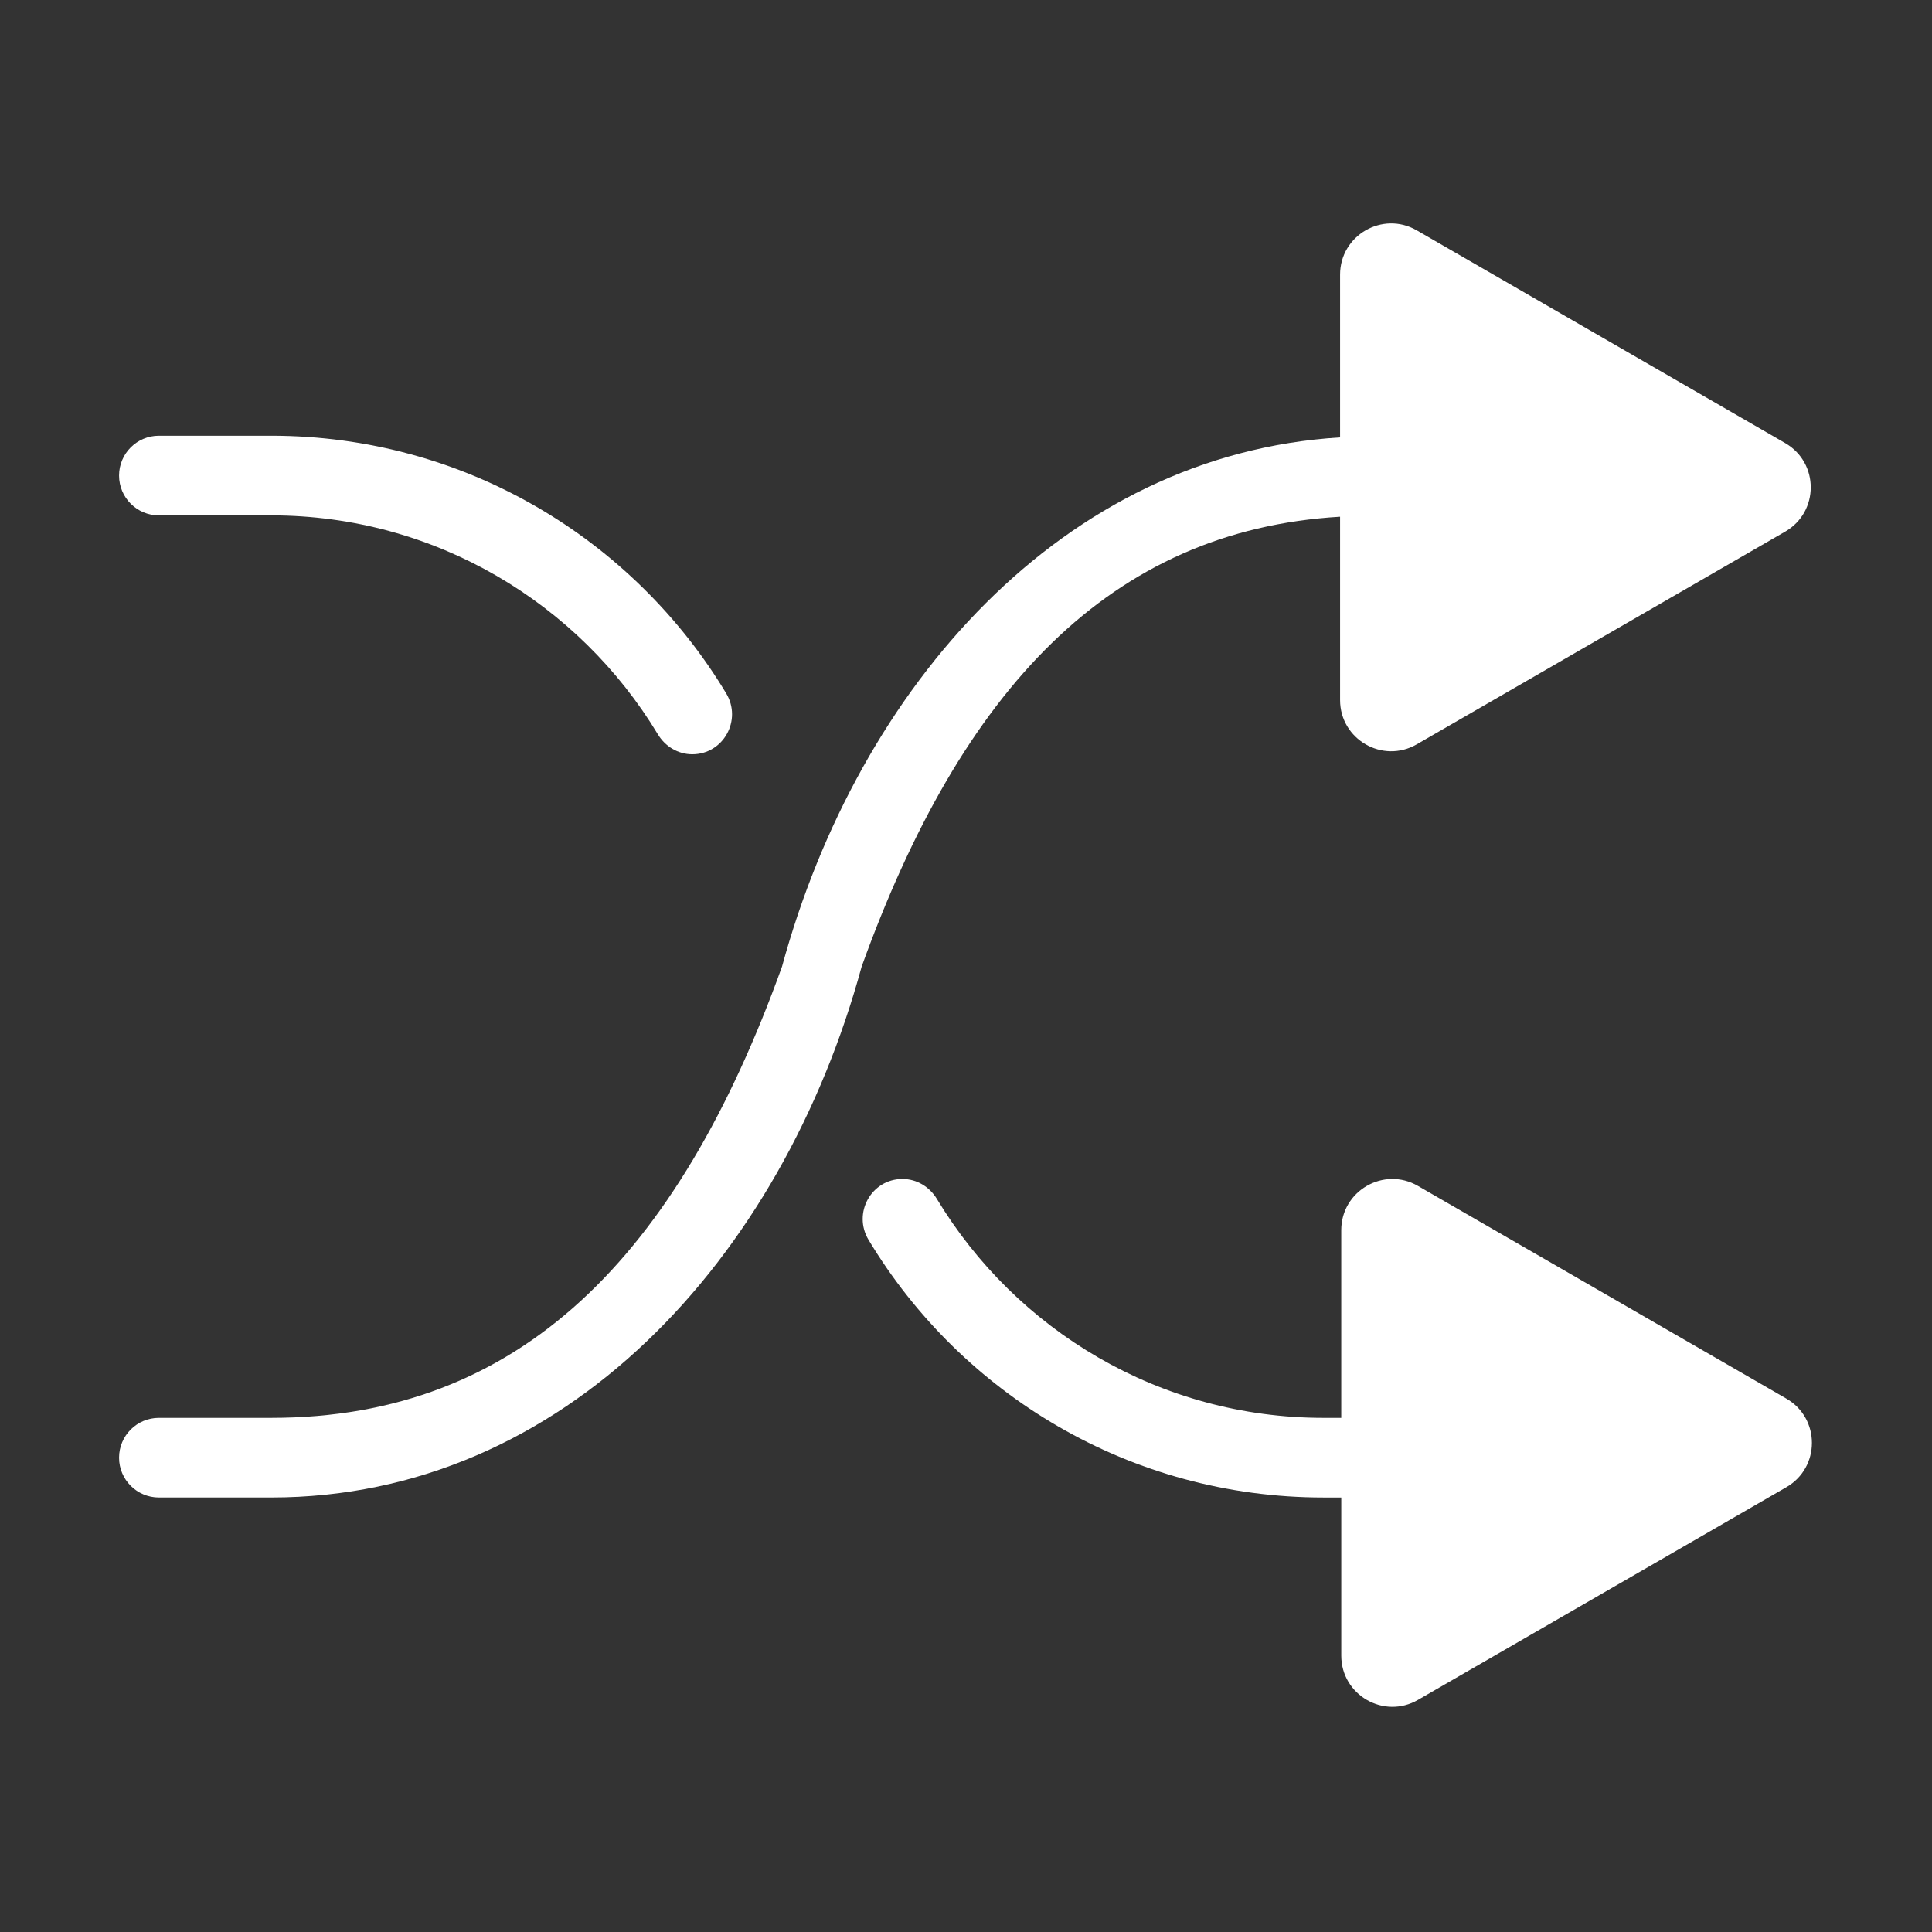 <?xml version="1.0" standalone="no"?><!DOCTYPE svg PUBLIC "-//W3C//DTD SVG 1.1//EN" "http://www.w3.org/Graphics/SVG/1.1/DTD/svg11.dtd"><svg t="1600157262065" class="icon" viewBox="0 0 1024 1024" version="1.1" xmlns="http://www.w3.org/2000/svg" p-id="2723" xmlns:xlink="http://www.w3.org/1999/xlink" width="200" height="200"><rect x="0" y="0" width="1024" height="1024" fill="#333333" stroke="none"/><defs><style type="text/css"></style></defs><path d="M84.21 273.16h59.57c86.85 0 162.98 46.56 204.87 116 3.9 6.47 10.7 10.62 18.25 10.62 16.55 0 26.52-18.11 17.99-32.29-49.2-81.78-138.72-136.54-241.12-136.54H84.21c-11.65 0-21.1 9.45-21.1 21.1 0 11.66 9.45 21.11 21.1 21.11zM946.81 741.29L751.53 628.55c-18.06-10.43-40.64 2.61-40.64 23.47v99.48h-9.42c-86.85 0-162.98-46.56-204.87-116-3.9-6.47-10.7-10.62-18.25-10.62-16.55 0-26.52 18.11-17.99 32.29 49.2 81.78 138.72 136.54 241.12 136.54h9.42v83.8c0 20.86 22.58 33.9 40.64 23.47l195.27-112.74c18.06-10.45 18.06-36.52 0-46.95z" p-id="2724" fill="#ffffff"></path><path d="M710.27 273.87v97.17c0 20.86 22.58 33.9 40.64 23.47l195.27-112.74c18.07-10.43 18.07-36.5 0-46.93L750.91 122.09c-18.06-10.43-40.64 2.61-40.64 23.47v86.27c-146.67 8.97-255.16 131.52-295.79 280.5-55.29 153.52-138.82 239.17-270.7 239.17H84.21c-11.65 0-21.1 9.45-21.1 21.1s9.45 21.1 21.1 21.1h59.57c155.4 0 270.7-126.62 312.91-281.37 52.84-146.72 131.59-231.25 253.58-238.46z" p-id="2725" fill="#ffffff"></path></svg>